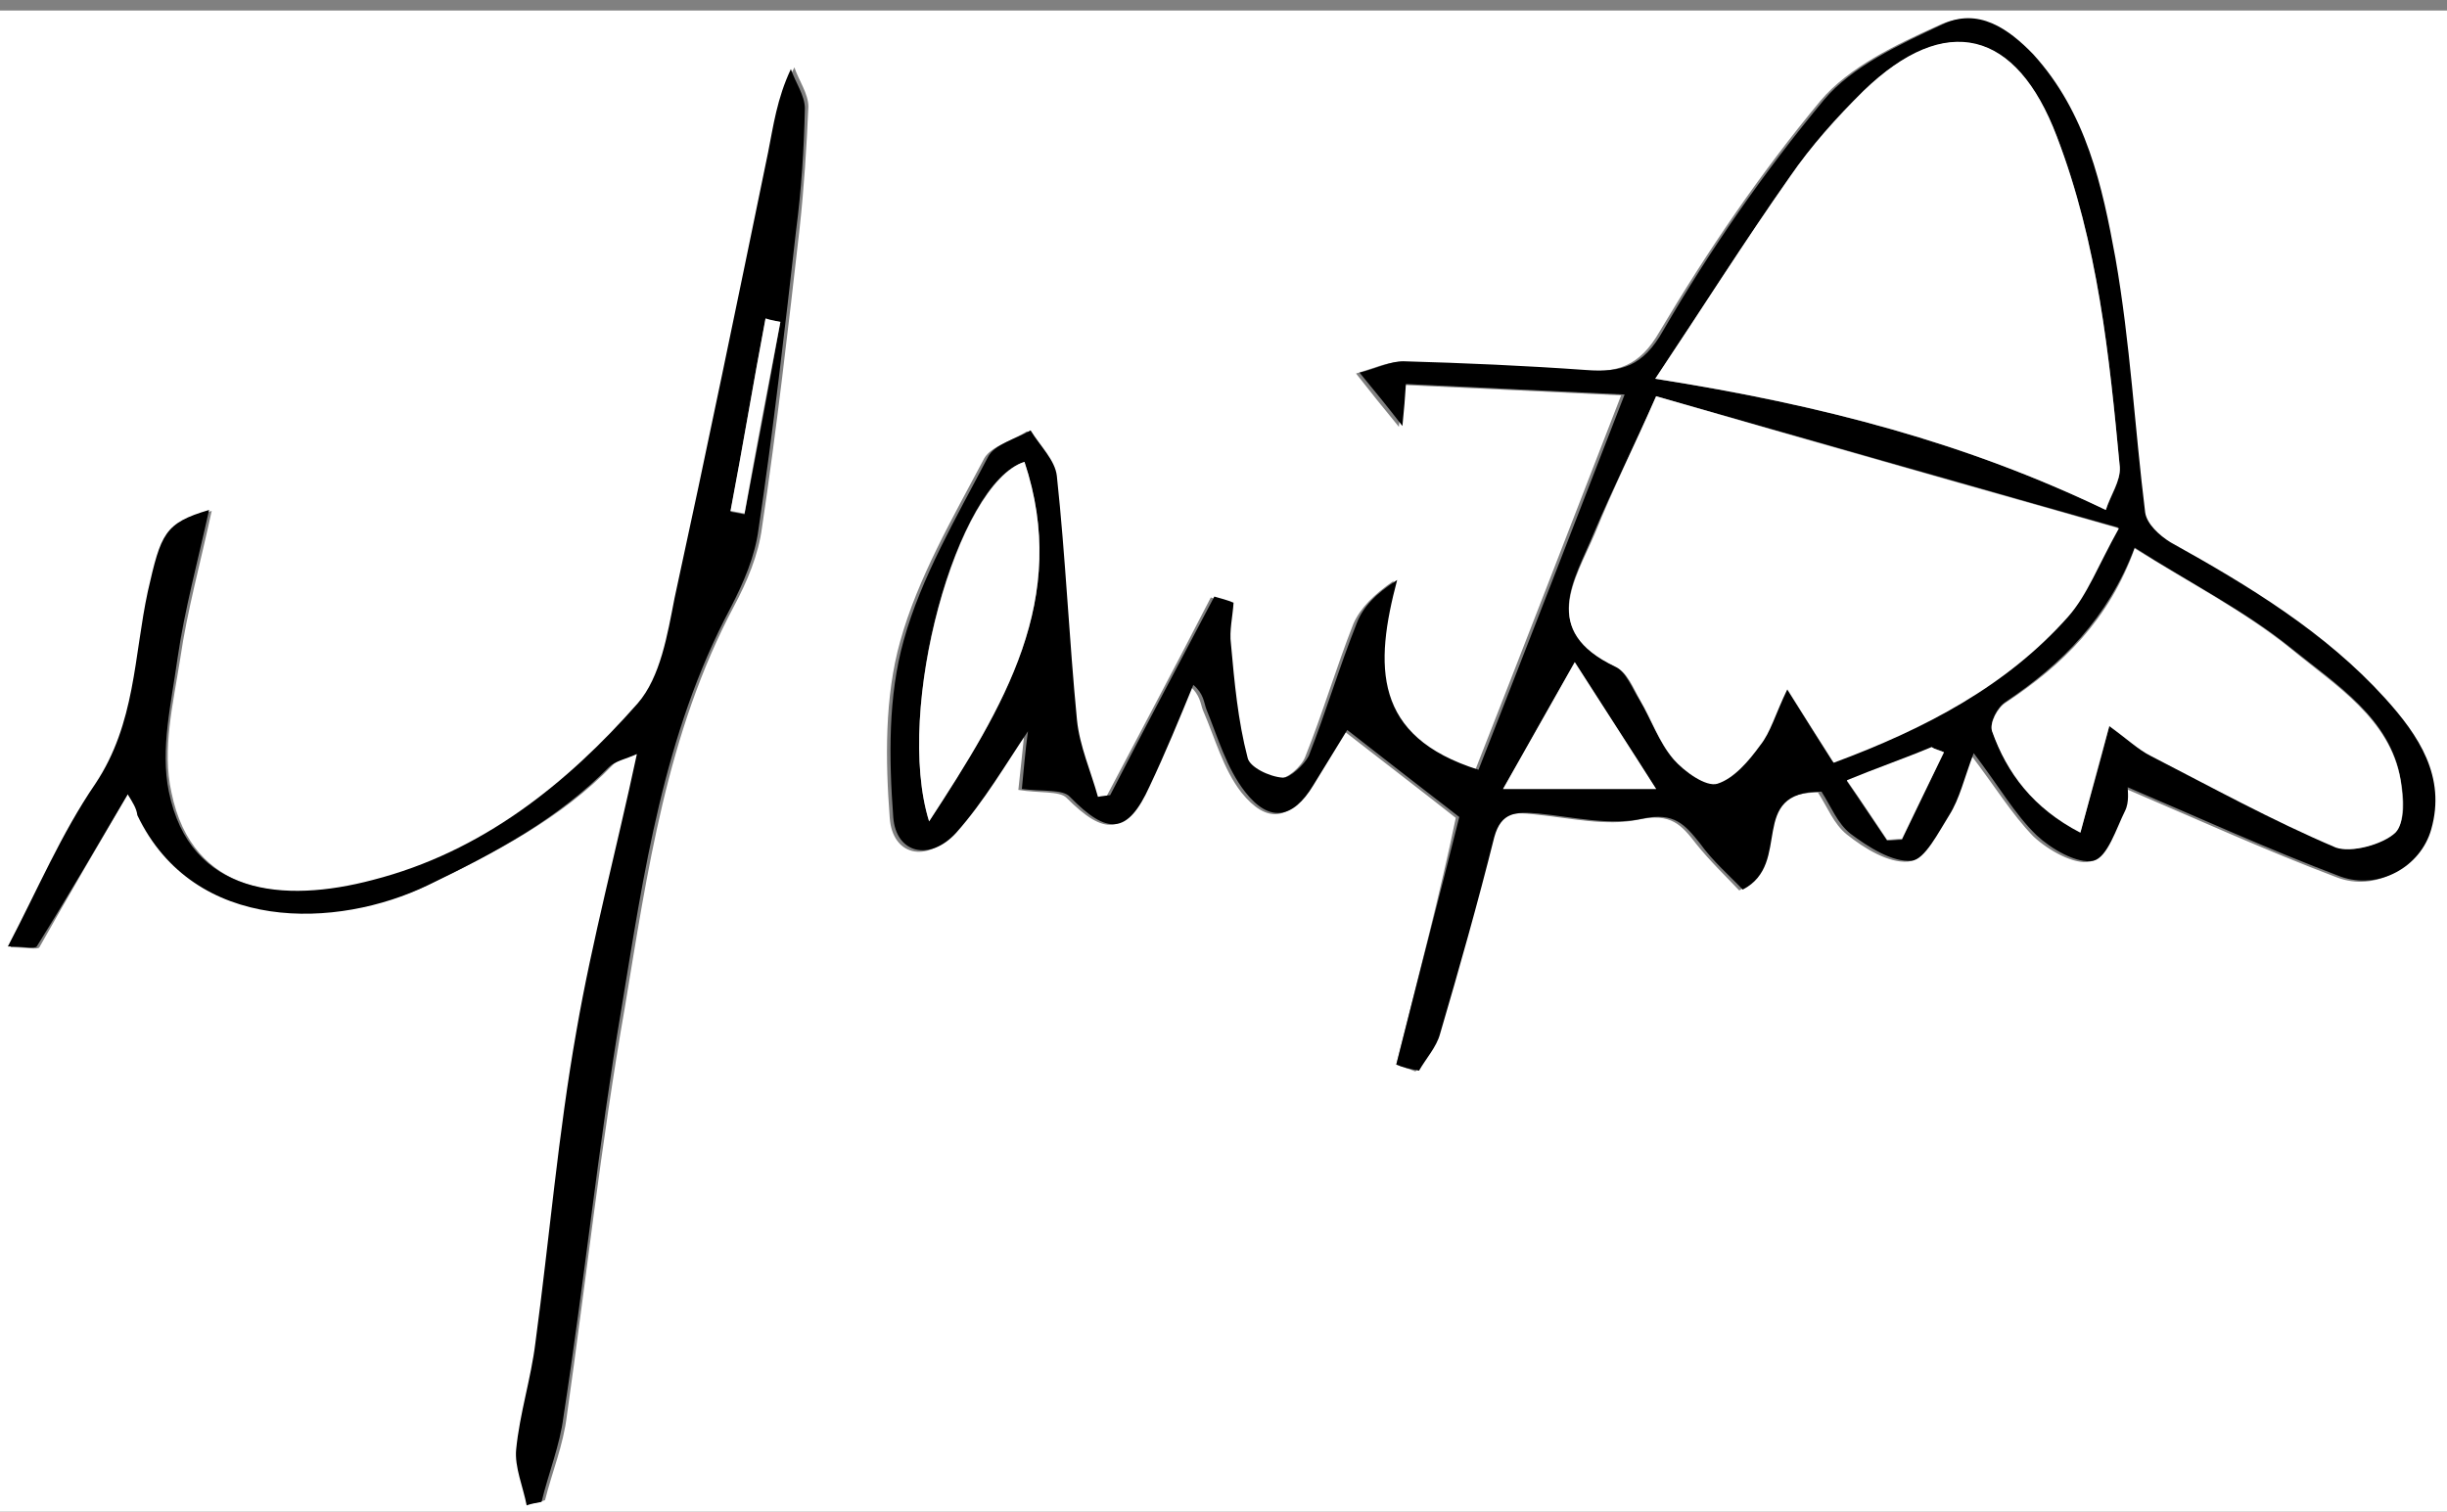 <?xml version="1.0" encoding="utf-8"?>
<!-- Generator: Adobe Illustrator 18.1.1, SVG Export Plug-In . SVG Version: 6.00 Build 0)  -->
<svg version="1.1" id="signature_xA0_Image_1_" xmlns="http://www.w3.org/2000/svg" xmlns:xlink="http://www.w3.org/1999/xlink"
	 x="0px" y="0px" viewBox="374.3 21 279.7 172.8" enable-background="new 374.3 21 279.7 172.8" xml:space="preserve">
<rect x="374.3" y="21" width="279.7" height="172.8" fill="#808080" stroke="none"/>
<g>
	<path fill="#FFFFFF" d="M374.3,193.8c0-57.2,0-114.4,0-171.6c93.2,0,186.4,0,279.7,0c0,57.2,0,114.4,0,171.6
		C560.8,193.8,467.6,193.8,374.3,193.8z M533.9,142.7c0.7,0.3,1.5,0.5,2.2,0.8c0.8-1.4,2-2.7,2.4-4.2c2.2-7.5,4.4-15,6.2-22.5
		c0.7-2.9,2.4-3,5-2.7c4,0.4,8.2,1.4,11.9,0.6c3.7-0.8,4.9,0.6,6.6,2.8c1.6,2,3.5,3.8,4.9,5.3c5.8-3,0.4-11.2,9-11.2
		c1.1,1.7,1.8,3.6,3.3,4.8c2,1.6,4.8,3.3,7,3.1c1.6-0.1,3.2-3.2,4.3-5.2c1.2-2,1.7-4.2,2.8-7.1c2.9,3.8,4.7,6.8,7.2,9.4
		c1.7,1.6,4.7,3.3,6.5,2.9c1.6-0.3,2.6-3.5,3.6-5.7c0.5-1.1,0.3-2.3,0.3-2.7c8.2,3.5,16.1,7.1,24.3,10.2c4.4,1.7,9.2-1.1,10.4-5.4
		c1.7-6-1.5-10.7-5.3-15c-6.8-7.5-15.5-12.9-24.5-17.8c-1.3-0.7-2.8-2.1-2.9-3.4c-1.3-9.7-1.8-19.5-3.4-29.1
		c-1.5-8.2-3.3-16.6-9.4-23.3c-2.8-2.9-6.2-5.4-10.4-3.4c-4.9,2.2-10.3,4.8-13.5,8.6c-6.9,8.3-13,17.3-18.4,26.4
		c-2.3,4-4.8,4.7-8.8,4.5c-7-0.4-13.9-0.8-20.9-1c-1.5,0-3,0.7-5,1.3c1.8,2.3,3.1,3.9,4.9,6.1c0.2-2,0.3-3.2,0.4-4.8
		c8.6,0.4,16.7,0.8,25,1.2c-5.7,14.7-11.2,28.9-16.7,42.9c-12.1-3.8-12-12.1-9.3-21.7c-2.3,1.6-3.8,3.1-4.6,4.9
		c-2,5.1-3.5,10.2-5.5,15.2c-0.4,1.1-2.1,2.6-3,2.5c-1.5-0.2-3.7-1.3-4-2.3c-1-4.3-1.5-8.7-1.9-13c-0.2-1.6,0.2-3.1,0.3-4.7
		c-0.7-0.2-1.5-0.4-2.2-0.7c-3.9,7.6-7.9,15.1-11.9,22.7c-0.4,0.1-0.8,0.1-1.4,0.2c-0.8-2.9-2.1-5.9-2.4-8.8
		c-1-9.3-1.4-18.6-2.3-27.9c-0.2-1.8-1.9-3.4-3-5.2c-1.7,1.1-4.1,1.7-4.9,3.1c-3.6,6.8-7.6,13.7-9.6,20.9
		c-1.8,6.4-1.7,13.6-1.2,20.2c0.3,4.3,4.2,5.2,7.2,1.8c3.3-3.6,5.6-7.9,8.2-11.6c-0.2,2-0.5,4.7-0.7,6.6c2.4,0.4,4.7,0.1,5.5,0.9
		c4.4,4.4,6.6,4.2,9.1-1.2c1.8-3.8,3.3-7.7,5-11.6c1.2,1.1,1.2,2,1.5,2.8c1.4,3.2,2.3,6.7,4.4,9.4c2.9,3.6,5.5,3.2,7.8-0.7
		c1.8-2.9,3.6-5.9,5.4-8.8c-0.5,0.8-1.1,1.6-1.7,2.3c4.1,3.2,8.3,6.4,13,10.1C539,122.8,536.4,132.7,533.9,142.7z M388.9,111.8
		c0.6,0.9,1.1,1.6,1.5,2.2c6.5,13.6,22.9,13,33.2,8c7.6-3.7,14.9-7.5,20.7-13.5c0.6-0.7,1.9-0.9,3.2-1.5
		c-2.4,10.7-5.2,21.1-6.9,31.6c-2,11.8-3,23.8-4.7,35.7c-0.5,4.1-1.8,8.1-2.2,12.2c-0.2,2,0.7,4.3,1.2,6.4c0.5-0.1,1.2-0.2,1.7-0.4
		c0.8-3.2,2.1-6.3,2.5-9.7c2.2-15.5,3.9-31.1,6.6-46.5c2.6-15.6,4.8-31.5,12.5-46c1.5-2.8,2.8-5.9,3.2-9c1.7-11.4,3-22.8,4.3-34.2
		c0.5-4.6,0.8-9.3,1-13.9c0-1.5-1.1-3-1.6-4.5c-1.7,3.3-2,6.4-2.6,9.5c-3.6,17.1-7,34.1-10.7,51.1c-1,4.1-1.6,9-4.2,12
		c-8.1,9.2-17.8,17-30.4,20.4c-10.3,2.7-20.9,1.7-23.3-10.1c-1.1-4.9,0.2-10.2,1-15.3c0.8-5.5,2.3-10.9,3.6-16.9
		c-5.1,1.6-5.5,2.7-7,9.3c-1.6,7.4-1.5,15.1-6,22c-3.8,5.8-6.5,12.1-10,18.6c1.7,0,3.1,0.3,3.3,0C382,123.6,385.3,118,388.9,111.8z"
		/>
	<path d="M533.9,142.7c2.5-9.9,5.1-19.9,7.2-28.3c-4.8-3.7-8.9-6.9-13-10.1c0.5-0.8,1.1-1.6,1.7-2.3c-1.8,2.9-3.6,5.9-5.4,8.8
		c-2.3,3.8-5,4.3-7.8,0.7c-2.1-2.7-3.1-6.2-4.4-9.4c-0.3-0.8-0.3-1.8-1.5-2.8c-1.6,3.9-3.2,7.8-5,11.6c-2.5,5.5-4.8,5.6-9.1,1.2
		c-0.8-0.9-3.1-0.6-5.5-0.9c0.2-2,0.4-4.5,0.7-6.6c-2.5,3.7-5,8-8.2,11.6c-3,3.3-6.9,2.4-7.2-1.8c-0.5-6.7-0.6-13.8,1.2-20.2
		c2-7.2,6-14,9.6-20.9c0.7-1.5,3.2-2.1,4.9-3.1c1.1,1.8,2.8,3.4,3,5.2c1,9.3,1.4,18.6,2.3,27.9c0.3,3,1.6,5.9,2.4,8.8
		c0.4-0.1,0.8-0.1,1.4-0.2c3.9-7.6,7.9-15.1,11.9-22.7c0.7,0.2,1.5,0.4,2.2,0.7c-0.1,1.6-0.5,3.2-0.3,4.7c0.4,4.4,0.8,8.8,1.9,13
		c0.2,1.1,2.5,2.2,4,2.3c0.8,0.1,2.5-1.5,3-2.5c2-5.1,3.5-10.2,5.5-15.2c0.7-1.8,2.1-3.3,4.6-4.9c-2.6,9.8-2.8,17.9,9.3,21.7
		c5.5-14,11-28.2,16.7-42.9c-8.4-0.4-16.5-0.8-25-1.2c-0.1,1.6-0.2,2.8-0.4,4.8c-1.7-2.2-3-3.8-4.9-6.1c2-0.5,3.5-1.3,5-1.3
		c7,0.2,13.9,0.5,20.9,1c4,0.3,6.5-0.4,8.8-4.5c5.4-9.3,11.5-18.1,18.4-26.4c3.2-3.8,8.6-6.3,13.5-8.6c4.1-2,7.6,0.5,10.4,3.4
		c6.1,6.7,7.9,15.1,9.4,23.3c1.7,9.7,2.2,19.4,3.4,29.1c0.2,1.3,1.6,2.6,2.9,3.4c9,5,17.7,10.3,24.5,17.8c3.9,4.3,7,9,5.3,15
		c-1.2,4.3-6,7-10.4,5.4c-8.2-3.1-16.1-6.7-24.3-10.2c0,0.4,0.2,1.7-0.3,2.7c-1,2-2,5.3-3.6,5.7c-1.9,0.4-4.9-1.4-6.5-2.9
		c-2.5-2.4-4.3-5.6-7.2-9.4c-1.1,2.9-1.6,5.2-2.8,7.1s-2.8,5.1-4.3,5.2c-2.2,0.2-5-1.6-7-3.1c-1.5-1.2-2.2-3.1-3.3-4.8
		c-8.6,0-3.2,8.2-9,11.2c-1.4-1.5-3.4-3.2-4.9-5.3c-1.7-2.1-2.9-3.6-6.6-2.8c-3.7,0.8-7.9-0.2-11.9-0.6c-2.5-0.2-4.2-0.2-5,2.7
		c-1.9,7.6-4,15-6.2,22.5c-0.4,1.5-1.6,2.8-2.4,4.2C535.4,143.2,534.6,143,533.9,142.7z M563.6,66.3c-2.5,5.7-5,10.6-7.1,15.6
		c-2.2,5.4-6.2,11,2.3,15.2c1.4,0.7,2,2.5,2.9,3.9c1.3,2.2,2.2,4.8,3.8,6.7c1.2,1.4,3.7,3.1,5,2.8c2-0.6,3.6-2.6,4.9-4.4
		c1.2-1.6,1.7-3.5,3.1-6.4c2.2,3.5,3.7,5.9,5.3,8.4c10.5-3.9,19.8-8.8,26.8-16.7c2.2-2.5,3.4-5.9,5.8-10.1
		C598,76.1,580.9,71.2,563.6,66.3z M563.5,64.3c19.1,3,35.7,7.4,51.5,15c0.6-1.7,1.7-3.3,1.6-4.9c-1.2-12.8-2.5-25.6-7.2-37.8
		c-4.7-12.2-12.7-14.2-22.1-5.2c-3.1,3-5.9,6.2-8.4,9.8C573.7,48.6,568.9,56.2,563.5,64.3z M615.4,104c2,1.5,3.2,2.6,4.7,3.3
		c7,3.6,14,7.4,21.2,10.5c1.7,0.8,5.3-0.3,6.8-1.7c1.2-1.2,1-4,0.6-6c-1.2-7-7.3-10.8-12.5-15c-5.3-4.3-11.7-7.5-17.9-11.5
		c-3.1,8.1-8.3,13.3-14.7,17.6c-1,0.6-1.9,2.4-1.6,3.3c1.7,4.8,4.7,8.8,10.1,11.6C613.2,112.2,614.2,108.7,615.4,104z M491.4,73.8
		c-7.7,2.3-14.9,28.2-10.9,41.1C489.1,101.7,496.6,89.5,491.4,73.8z M563.6,111.2c-3-4.6-5.7-9-9.3-14.5c-3.1,5.5-5.3,9.5-8.2,14.5
		C552.3,111.2,557.4,111.2,563.6,111.2z M596.5,107c-0.4-0.2-1-0.4-1.4-0.5c-3.2,1.3-6.4,2.4-9.7,3.8c1.6,2.3,3.1,4.6,4.6,6.8
		c0.5,0,1.2-0.1,1.7-0.1C593.3,113.6,594.9,110.3,596.5,107z"/>
	<path d="M388.9,111.8c-3.6,6.1-6.9,11.8-10.4,17.4c-0.2,0.3-1.6,0-3.3,0c3.4-6.5,6.1-12.9,10-18.6c4.6-6.9,4.4-14.6,6-22
		c1.5-6.6,1.9-7.8,7-9.3c-1.3,5.9-2.8,11.4-3.6,16.9c-0.7,5.1-2,10.4-1,15.3c2.4,11.8,13.1,12.8,23.3,10.1
		c12.5-3.2,22.2-11,30.3-20.2c2.6-3,3.4-7.9,4.2-12c3.7-17,7.2-34,10.7-51c0.6-3,1-6.1,2.6-9.5c0.5,1.5,1.6,3,1.6,4.5
		c-0.1,4.7-0.4,9.3-1,13.9c-1.3,11.4-2.6,22.8-4.3,34.2c-0.4,3.1-1.7,6.1-3.2,9c-7.7,14.5-9.9,30.3-12.5,46
		c-2.6,15.4-4.2,31-6.6,46.5c-0.4,3.2-1.7,6.4-2.5,9.7c-0.5,0.1-1.2,0.2-1.7,0.4c-0.4-2.1-1.4-4.4-1.2-6.4c0.4-4.1,1.7-8.1,2.2-12.2
		c1.6-11.9,2.6-23.9,4.7-35.7c1.8-10.4,4.6-20.8,6.9-31.6c-1.3,0.6-2.5,0.8-3.2,1.5c-5.8,5.9-13,9.8-20.7,13.5
		c-10.3,5-26.7,5.6-33.2-8C389.9,113.4,389.5,112.8,388.9,111.8z M463.5,57.8c-0.5-0.1-1.2-0.2-1.7-0.3c-1.4,7.3-2.6,14.6-4,22
		c0.5,0.1,1.1,0.2,1.6,0.3C460.8,72.5,462.2,65.1,463.5,57.8z"/>
	<path fill="#FFFFFF" d="M563.6,66.3c17.3,5,34.2,9.8,52.9,15.1c-2.4,4.3-3.6,7.6-5.8,10.1c-7,7.9-16.3,12.8-26.8,16.7
		c-1.6-2.5-3.1-4.9-5.3-8.4c-1.4,2.9-1.9,4.9-3.1,6.4c-1.3,1.8-3,3.8-4.9,4.4c-1.3,0.4-3.8-1.4-5-2.8c-1.7-2-2.5-4.5-3.8-6.7
		c-0.8-1.4-1.5-3.3-2.9-3.9c-8.6-4.1-4.6-9.8-2.3-15.2C558.7,76.8,561.1,72,563.6,66.3z"/>
	<path fill="#FFFFFF" d="M563.5,64.3c5.4-8.1,10.2-15.7,15.4-23.1c2.4-3.5,5.3-6.7,8.4-9.8c9.4-9.1,17.5-7,22.1,5.2
		c4.7,12.3,6,25.1,7.2,37.8c0.1,1.6-1.1,3.2-1.6,4.9C599.2,71.7,582.7,67.3,563.5,64.3z"/>
	<path fill="#FFFFFF" d="M615.4,104c-1.3,4.7-2.2,8.1-3.3,12.2c-5.4-2.8-8.4-6.8-10.1-11.6c-0.3-0.9,0.6-2.7,1.6-3.3
		c6.5-4.3,11.8-9.5,14.7-17.6c6.4,4,12.6,7.2,17.9,11.5c5.1,4.2,11.3,8,12.5,15c0.3,2,0.5,4.9-0.6,6c-1.5,1.4-5.1,2.3-6.8,1.7
		c-7.3-3.1-14.2-6.9-21.2-10.5C618.7,106.7,617.5,105.5,615.4,104z"/>
	<path fill="#FFFFFF" d="M491.4,73.8c5.2,15.6-2.3,27.9-10.9,41.1C476.5,102.1,483.7,76.3,491.4,73.8z"/>
	<path fill="#FFFFFF" d="M563.6,111.2c-6.1,0-11.3,0-17.5,0c2.8-5,5.1-9,8.2-14.5C557.8,102.2,560.7,106.6,563.6,111.2z"/>
	<path fill="#FFFFFF" d="M596.5,107c-1.6,3.3-3.2,6.6-4.8,9.9c-0.5,0-1.2,0.1-1.7,0.1c-1.5-2.2-3-4.5-4.6-6.8
		c3.4-1.4,6.6-2.5,9.7-3.8C595.5,106.7,596.1,106.8,596.5,107z"/>
	<path fill="#FFFFFF" d="M463.5,57.8c-1.4,7.3-2.8,14.6-4.1,21.9c-0.5-0.1-1.1-0.2-1.6-0.3c1.4-7.3,2.6-14.6,4-22
		C462.4,57.6,463,57.7,463.5,57.8z"/>
</g>
<path fill="none" d="M-705.5,557.6"/>
</svg>
